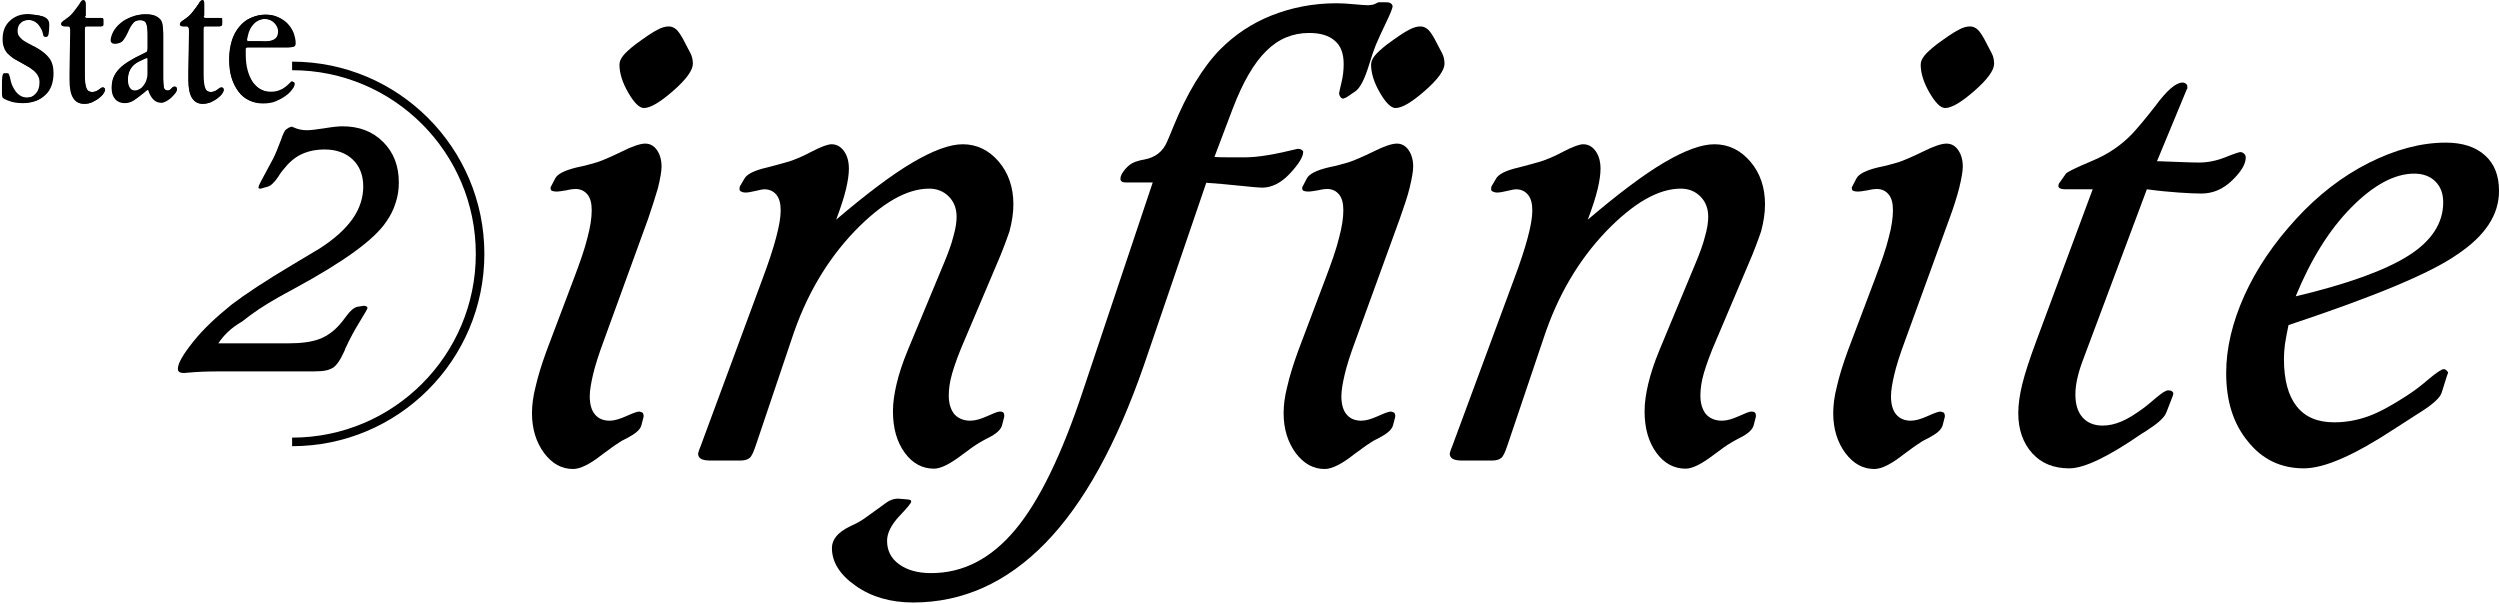 <svg width="766" height="185" viewBox="0 0 766 185" fill="none" xmlns="http://www.w3.org/2000/svg">
<path d="M198.6 67L185 104.4C183.4 108.7 182.3 112.2 181.7 114.8C181.1 117.4 180.7 119.6 180.7 121.4C180.7 123.8 181.2 125.7 182.3 127C183.4 128.3 184.9 128.9 186.8 128.9C188.2 128.9 189.9 128.4 191.9 127.5C193.9 126.6 195.2 126.1 195.9 126.1C196.3 126.2 196.6 126.3 196.8 126.4C197 126.5 197.1 126.8 197.2 127.2V127.7L196.5 130.4C196.1 131.7 194.7 132.9 192.2 134.2C191 134.8 190 135.3 189.4 135.8C188.2 136.5 186.7 137.7 184.6 139.2C180.8 142.2 177.8 143.7 175.6 143.7C172.1 143.7 169.2 142.1 166.7 138.8C164.3 135.5 163 131.5 163 126.6C163 124.3 163.3 121.6 164.1 118.5C164.8 115.4 165.9 111.8 167.5 107.4L175.7 85.7C177.7 80.4 179.2 76.2 180 72.8C180.9 69.5 181.3 66.7 181.3 64.4C181.3 62.3 180.9 60.7 180 59.6C179.1 58.5 177.9 57.9 176.3 57.9C175.8 57.9 174.8 58 173.6 58.3C172.3 58.5 171.3 58.7 170.5 58.7C170 58.7 169.5 58.6 169.2 58.5C168.9 58.4 168.7 58.1 168.7 57.8C168.7 57.6 168.7 57.5 168.7 57.4C168.7 57.3 168.8 57.3 168.8 57.2L170.1 54.7C170.8 53.3 173 52.2 176.7 51.3C179.2 50.8 181.3 50.2 183 49.7C184.8 49.1 187.3 48 190.6 46.4C193.8 44.8 196.2 44 197.7 44C199.2 44 200.4 44.7 201.3 46C202.2 47.3 202.7 49 202.7 51C202.7 52.5 202.3 54.7 201.6 57.6C200.8 60.3 199.8 63.5 198.6 67ZM209.3 12L211.6 16.4C211.8 16.8 212 17.3 212.1 17.8C212.2 18.3 212.3 18.9 212.3 19.5C212.3 21.5 210.3 24.3 206.3 27.8C202.3 31.3 199.3 33.1 197.3 33.1C195.9 33.1 194.3 31.5 192.5 28.4C190.7 25.3 189.8 22.4 189.8 19.8C189.8 18.9 190.2 18 190.9 17.1C191.6 16.2 192.9 15 194.7 13.6C197.7 11.4 199.9 9.9 201.3 9.2C202.7 8.4 203.9 8.1 204.9 8.1C205.8 8.1 206.5 8.4 207.3 9.1C207.9 9.7 208.6 10.7 209.3 12Z" fill="black"/>
<path d="M305.3 81.2L295.5 104.3C293.8 108.2 292.6 111.5 291.8 114.2C291 116.9 290.7 119.2 290.7 121.2C290.7 123.6 291.3 125.5 292.4 126.9C293.6 128.2 295.2 128.9 297.3 128.9C298.8 128.9 300.5 128.4 302.5 127.5C304.5 126.6 305.7 126.1 306.3 126.1C306.9 126.1 307.2 126.2 307.4 126.4C307.6 126.6 307.7 126.9 307.7 127.2V127.7L307 130.4C306.6 131.7 305.2 133 302.7 134.2C301.5 134.8 300.7 135.3 300 135.7C298.8 136.4 297.1 137.6 295 139.2C291.2 142.1 288.3 143.6 286.2 143.6C282.6 143.6 279.6 142 277.2 138.7C274.8 135.4 273.6 131.2 273.6 126C273.6 123.4 274 120.7 274.7 117.7C275.4 114.7 276.5 111.3 278.1 107.4L289.2 80.7C290.5 77.6 291.5 74.9 292.1 72.5C292.8 70.1 293.1 68.1 293.1 66.4C293.1 63.9 292.3 61.8 290.7 60.2C289.1 58.6 287.1 57.8 284.7 57.8C277.8 57.8 270.2 62.2 261.8 70.9C253.4 79.7 247 90.5 242.7 103.5L231.6 136.4C230.9 138.5 230.3 139.8 229.7 140.3C229.1 140.8 228.2 141.1 227.1 141.1H221.2H217.3C216.3 141.1 215.4 140.9 214.8 140.6C214.2 140.2 213.9 139.7 213.9 139C213.9 138.9 214 138.6 214.1 138.2C214.2 137.8 214.4 137.4 214.6 136.9L233.5 85.8C235.5 80.5 236.9 76.2 237.8 72.8C238.7 69.4 239.2 66.7 239.2 64.5C239.2 62.4 238.8 60.8 237.9 59.7C237 58.6 235.8 58 234.2 58C233.7 58 232.7 58.2 231.5 58.5C230.2 58.8 229.2 59 228.4 59C227.9 59 227.5 58.9 227.1 58.7C226.7 58.5 226.6 58.3 226.6 58.1C226.6 57.9 226.6 57.7 226.6 57.5C226.6 57.4 226.7 57.2 226.7 57.1L228 54.9C228.7 53.4 231.1 52.2 235.1 51.3C237.8 50.6 240 50 241.7 49.5C243.6 48.9 246 47.9 248.8 46.4C251.7 44.9 253.7 44.2 254.8 44.2C256.3 44.2 257.6 44.9 258.6 46.3C259.6 47.7 260.1 49.5 260.1 51.7C260.1 53.4 259.8 55.5 259.2 58C258.6 60.5 257.6 63.6 256.2 67.3C265.5 59.4 273.3 53.5 279.6 49.8C285.9 46.1 291 44.2 295 44.2C299.3 44.2 303 46 306 49.5C309 53 310.5 57.4 310.5 62.6C310.5 65.2 310.1 67.9 309.3 70.9C308.4 73.5 307.1 77.1 305.3 81.2Z" fill="black"/>
<path d="M425 0.7C425.4 0.7 425.8 0.8 426.1 1C426.4 1.2 426.6 1.5 426.7 1.8C426.7 2.5 426 4.2 424.7 6.9C423.4 9.6 422.3 12 421.5 13.9C420.9 15.4 420.2 17.5 419.4 20.1C418.1 24.3 416.8 26.8 415.4 27.9L412.6 29.8C412.3 29.9 412.1 30 411.9 30.1C411.7 30.2 411.6 30.2 411.5 30.2C411.2 30.2 410.9 30 410.7 29.7C410.5 29.4 410.3 29 410.3 28.6C410.3 28.5 410.5 27.4 411 25.4C411.5 23.4 411.7 21.5 411.7 19.6C411.7 16.4 410.8 14 409 12.5C407.2 10.9 404.6 10.1 401.1 10.1C396.1 10.1 391.7 11.9 388 15.6C384.2 19.3 380.8 25.2 377.7 33.3L372.1 48.1C373.4 48.2 374.8 48.2 376.3 48.2C377.7 48.2 379.5 48.2 381.7 48.2C385.4 48.2 390.7 47.3 397.6 45.6C398.1 45.6 398.5 45.7 398.8 45.9C399.1 46.1 399.3 46.3 399.3 46.5C399.3 48.1 397.9 50.3 395.2 53.2C392.5 56.1 389.6 57.5 386.7 57.5C385.9 57.5 383.6 57.3 379.8 56.9C376 56.5 372.6 56.2 369.6 56L350.5 111.9C342.1 136.1 332.1 154.3 320.3 166.4C308.5 178.5 295 184.6 279.8 184.6C272.9 184.6 267 182.9 262.2 179.5C257.3 176.1 254.9 172.2 254.9 167.9C254.9 165.3 256.7 163.1 260.4 161.3C262.4 160.4 263.8 159.6 264.8 158.9L269.8 155.3C271.1 154.3 272.1 153.6 272.8 153.3C273.5 153 274.2 152.8 275 152.8H275.4L277.8 153C278.3 153 278.6 153.1 278.9 153.2C279.1 153.3 279.2 153.5 279.2 153.7C279.2 154.1 278 155.6 275.5 158.2C273.1 160.8 271.8 163.3 271.8 165.7C271.8 168.7 273 171.1 275.5 172.9C278 174.7 281.2 175.6 285.3 175.6C295.1 175.6 303.6 171.2 311 162.4C318.4 153.6 325.4 139.2 332 119.2L353.2 55.9H344.8C344.3 55.9 343.9 55.8 343.7 55.6C343.4 55.4 343.3 55.1 343.3 54.8C343.3 53.9 343.8 53 344.7 51.9C345.6 50.8 346.7 50 347.8 49.6C348.4 49.4 349.3 49.1 350.5 48.9C353.9 48.3 356.3 46.5 357.6 43.4C358 42.5 358.6 41.1 359.4 39.1C363.7 28.5 368.6 20.5 373.9 15.1C378.4 10.6 383.6 7.1 389.7 4.7C395.8 2.3 402.4 1 409.5 1C411 1 412.8 1.1 414.9 1.3C417 1.5 418.4 1.6 419.2 1.6C419.7 1.6 420.3 1.5 420.8 1.4C421.3 1.2 421.8 1 422.3 0.7H425Z" fill="black"/>
<path d="M428.9 67L415.3 104.4C413.7 108.7 412.6 112.2 412 114.8C411.4 117.4 411 119.6 411 121.4C411 123.8 411.5 125.7 412.6 127C413.7 128.3 415.2 128.9 417.1 128.9C418.5 128.9 420.2 128.4 422.2 127.5C424.2 126.6 425.5 126.1 426.2 126.1C426.6 126.2 426.9 126.3 427.1 126.4C427.3 126.5 427.4 126.8 427.5 127.2V127.7L426.8 130.4C426.4 131.7 425 132.9 422.5 134.2C421.3 134.8 420.3 135.3 419.7 135.8C418.5 136.5 417 137.7 414.9 139.2C411.1 142.2 408.1 143.7 405.9 143.7C402.4 143.7 399.5 142.1 397 138.8C394.6 135.5 393.3 131.5 393.3 126.6C393.3 124.3 393.6 121.6 394.4 118.5C395.1 115.4 396.2 111.8 397.8 107.4L406 85.7C408 80.4 409.5 76.2 410.3 72.8C411.2 69.5 411.6 66.7 411.6 64.4C411.6 62.3 411.2 60.7 410.3 59.6C409.4 58.5 408.2 57.9 406.6 57.9C406.1 57.9 405.1 58 403.9 58.3C402.6 58.5 401.6 58.7 400.8 58.7C400.3 58.7 399.8 58.6 399.5 58.5C399.2 58.4 399 58.1 399 57.8C399 57.6 399 57.5 399 57.4C399 57.3 399.1 57.3 399.1 57.2L400.4 54.7C401.1 53.3 403.3 52.2 407 51.3C409.5 50.8 411.6 50.2 413.3 49.7C415.1 49.1 417.6 48 420.9 46.4C424.1 44.8 426.5 44 428 44C429.5 44 430.7 44.7 431.6 46C432.5 47.3 433 49 433 51C433 52.5 432.6 54.7 431.9 57.6C431.2 60.5 430.1 63.5 428.9 67ZM439.6 12L441.9 16.4C442.1 16.8 442.3 17.3 442.4 17.8C442.5 18.3 442.6 18.9 442.6 19.5C442.6 21.5 440.6 24.3 436.6 27.8C432.6 31.3 429.6 33.1 427.6 33.1C426.2 33.1 424.6 31.5 422.8 28.4C421 25.3 420.1 22.4 420.1 19.8C420.1 18.9 420.5 18 421.2 17.1C421.9 16.2 423.2 15 425 13.6C428 11.4 430.2 9.9 431.6 9.2C433 8.4 434.2 8.1 435.2 8.1C436.1 8.1 436.8 8.4 437.6 9.1C438.2 9.7 438.9 10.7 439.6 12Z" fill="black"/>
<path d="M535.6 81.2L525.8 104.3C524.1 108.2 522.9 111.5 522.1 114.2C521.3 116.9 521 119.2 521 121.2C521 123.6 521.6 125.5 522.7 126.9C523.9 128.2 525.5 128.9 527.6 128.9C529.1 128.9 530.8 128.4 532.8 127.5C534.8 126.6 536 126.1 536.6 126.1C537.1 126.1 537.5 126.2 537.7 126.4C537.9 126.6 538 126.9 538 127.2V127.7L537.3 130.4C536.9 131.7 535.5 133 533 134.2C531.8 134.8 531 135.3 530.3 135.7C529.1 136.4 527.4 137.6 525.3 139.2C521.5 142.1 518.6 143.6 516.5 143.6C512.9 143.6 509.9 142 507.5 138.7C505.1 135.4 503.9 131.2 503.9 126C503.9 123.4 504.3 120.7 505 117.7C505.7 114.7 506.8 111.3 508.4 107.4L519.5 80.7C520.8 77.6 521.8 74.9 522.4 72.5C523.1 70.1 523.4 68.1 523.4 66.4C523.4 63.9 522.6 61.8 521 60.2C519.4 58.6 517.4 57.8 515 57.8C508.1 57.8 500.5 62.2 492.1 70.9C483.7 79.7 477.3 90.5 473 103.5L461.9 136.4C461.2 138.5 460.6 139.8 460 140.3C459.4 140.8 458.5 141.1 457.4 141.1H451.5H447.6C446.6 141.1 445.7 140.9 445.1 140.6C444.5 140.2 444.2 139.7 444.2 139C444.2 138.9 444.3 138.6 444.4 138.2C444.5 137.8 444.7 137.4 444.9 136.9L463.8 85.8C465.8 80.5 467.2 76.2 468.1 72.8C469 69.4 469.5 66.7 469.5 64.5C469.5 62.4 469.1 60.8 468.2 59.7C467.3 58.6 466.1 58 464.5 58C464 58 463 58.2 461.8 58.5C460.5 58.8 459.5 59 458.7 59C458.2 59 457.8 58.9 457.4 58.7C457 58.5 456.9 58.3 456.9 58.1C456.9 57.9 456.9 57.7 456.9 57.5C456.9 57.4 457 57.2 457 57.1L458.3 54.9C459 53.4 461.4 52.2 465.4 51.3C468.1 50.6 470.3 50 472 49.5C473.9 48.9 476.3 47.9 479.1 46.4C482 44.9 484 44.2 485.1 44.2C486.6 44.2 487.9 44.9 488.9 46.3C489.9 47.7 490.4 49.5 490.4 51.7C490.4 53.4 490.1 55.5 489.5 58C488.9 60.5 487.9 63.6 486.5 67.3C495.8 59.4 503.6 53.5 509.9 49.8C516.2 46.1 521.3 44.2 525.3 44.2C529.6 44.2 533.3 46 536.3 49.5C539.3 53 540.8 57.4 540.8 62.6C540.8 65.2 540.4 67.9 539.6 70.9C538.7 73.5 537.4 77.1 535.6 81.2Z" fill="black"/>
<path d="M597.3 67L583.7 104.4C582.1 108.7 581 112.2 580.4 114.8C579.8 117.4 579.4 119.6 579.4 121.4C579.4 123.8 579.9 125.7 581 127C582.1 128.3 583.6 128.9 585.5 128.9C586.9 128.9 588.6 128.4 590.6 127.5C592.6 126.6 593.9 126.1 594.6 126.1C595 126.2 595.3 126.3 595.5 126.4C595.7 126.5 595.8 126.8 595.9 127.2V127.7L595.2 130.4C594.8 131.7 593.4 132.9 590.9 134.2C589.7 134.8 588.7 135.3 588.1 135.8C586.9 136.5 585.4 137.7 583.3 139.2C579.5 142.2 576.5 143.7 574.3 143.7C570.8 143.7 567.9 142.1 565.4 138.8C563 135.5 561.7 131.5 561.7 126.6C561.7 124.3 562 121.6 562.8 118.5C563.5 115.4 564.6 111.8 566.2 107.4L574.4 85.7C576.4 80.4 577.9 76.2 578.7 72.8C579.6 69.5 580 66.7 580 64.4C580 62.3 579.6 60.7 578.7 59.6C577.8 58.5 576.6 57.9 575 57.9C574.5 57.9 573.5 58 572.3 58.3C571 58.5 570 58.7 569.2 58.7C568.7 58.7 568.2 58.6 567.9 58.5C567.6 58.4 567.4 58.1 567.4 57.8C567.4 57.6 567.4 57.5 567.4 57.4C567.4 57.3 567.5 57.3 567.5 57.2L568.8 54.7C569.5 53.3 571.7 52.2 575.4 51.3C577.9 50.8 580 50.2 581.7 49.7C583.5 49.1 586 48 589.3 46.4C592.5 44.8 594.9 44 596.4 44C597.9 44 599.1 44.7 600 46C600.9 47.3 601.4 49 601.4 51C601.4 52.5 601 54.7 600.3 57.6C599.6 60.3 598.6 63.5 597.3 67ZM608 12L610.3 16.4C610.5 16.8 610.7 17.3 610.8 17.8C610.9 18.3 611 18.9 611 19.5C611 21.5 609 24.3 605 27.8C601 31.3 598 33.1 596 33.1C594.6 33.1 593 31.5 591.2 28.4C589.4 25.3 588.5 22.4 588.5 19.8C588.5 18.9 588.9 18 589.6 17.1C590.3 16.2 591.6 15 593.4 13.6C596.4 11.4 598.6 9.9 600 9.2C601.4 8.4 602.6 8.1 603.6 8.1C604.5 8.1 605.2 8.4 606 9.1C606.6 9.7 607.3 10.7 608 12Z" fill="black"/>
<path d="M670.1 27.2L660.9 49.4H661.4C667 49.6 671.1 49.8 673.8 49.8C676.4 49.8 679 49.3 681.8 48.2C684.5 47.1 686.1 46.6 686.4 46.6C686.9 46.6 687.3 46.8 687.6 47.1C687.9 47.4 688.1 47.8 688.1 48.2C688.1 50.3 686.7 52.6 683.9 55.3C681.1 58 678 59.3 674.5 59.3C672.8 59.3 670.5 59.2 667.6 59C664.7 58.8 661.5 58.5 657.8 58L638.3 110.1C637.5 112.2 636.9 114.1 636.5 115.9C636.1 117.7 635.9 119.3 635.9 120.8C635.9 123.9 636.6 126.2 638.1 127.9C639.5 129.5 641.6 130.4 644.2 130.4C646.1 130.4 648 130 650.1 129.1C652.2 128.2 654.4 126.8 657.1 124.8C658 124.1 659.2 123.1 660.6 121.9C662.4 120.4 663.6 119.6 664.3 119.6C664.8 119.6 665.3 119.7 665.5 119.9C665.8 120.1 665.9 120.4 665.9 120.7C665.8 121.1 665.7 121.3 665.7 121.4L663.8 126.3C663.3 127.7 661.6 129.4 658.8 131.2C658.2 131.6 657.8 131.9 657.5 132.1L656.2 132.9C645.9 140 638.6 143.5 634 143.5C629.3 143.5 625.5 142 622.7 138.9C619.9 135.8 618.4 131.7 618.4 126.6C618.4 124 618.8 121.1 619.6 117.8C620.4 114.5 621.9 109.9 624.1 104L641.2 58H632.8C632.1 58 631.6 57.9 631.2 57.7C630.8 57.5 630.7 57.3 630.7 57.1C630.7 56.8 630.7 56.6 630.8 56.4C630.9 56.2 630.9 56.1 631.1 55.9L633 53.2C633.4 52.7 636 51.4 641 49.3C645.9 47.3 650.1 44.4 653.5 40.8C655.3 38.8 657.6 36.1 660.3 32.6C663.9 27.7 666.7 25.3 668.7 25.3C669.1 25.3 669.5 25.4 669.8 25.7C670.1 25.9 670.2 26.2 670.2 26.5V26.9V27.2H670.1Z" fill="black"/>
<path d="M701.2 99.6C700.7 101.8 700.4 103.8 700.1 105.5C699.9 107.2 699.8 108.7 699.8 109.9C699.8 116.4 701.1 121.2 703.7 124.5C706.3 127.8 710.1 129.4 715.2 129.4C718.7 129.4 722.1 128.8 725.5 127.6C728.9 126.4 732.9 124.2 737.5 121.2C739.5 119.9 741.7 118.3 744.1 116.2C746.5 114.2 748.1 113.1 748.8 113.1C749 113.1 749.3 113.2 749.6 113.5C749.9 113.8 750.1 114 750.1 114.2C750 114.4 749.9 114.8 749.7 115.3L748.1 120.4C747.6 121.9 745.4 123.9 741.6 126.3C740.6 126.9 739.9 127.4 739.4 127.7C738 128.6 736 129.9 733.5 131.5C721.3 139.5 712.2 143.5 705.9 143.5C698.9 143.5 693.2 140.8 688.8 135.3C684.3 129.9 682.1 122.9 682.1 114.3C682.1 106.7 684 98.7 687.7 90.5C691.4 82.3 696.7 74.5 703.6 67C710.3 59.7 717.7 54 725.8 49.9C734 45.8 741.8 43.7 749.4 43.7C754.5 43.7 758.5 45 761.4 47.6C764.3 50.2 765.7 53.8 765.7 58.5C765.7 65.8 761.5 72.2 753 77.9C744.8 83.7 727.4 90.9 701.2 99.6ZM703.4 90.8C719.4 87 730.9 82.8 738 78.3C745.1 73.8 748.6 68.3 748.6 62C748.6 59.3 747.8 57.2 746.2 55.6C744.6 54 742.4 53.2 739.7 53.2C733.7 53.2 727.2 56.7 720.4 63.6C713.6 70.5 708 79.6 703.4 90.8Z" fill="black"/>
<path d="M13.5 5.3C14.4 5.8 14.8 6.5 14.8 7.5C14.8 8.8 14.7 9.8 14.6 10.4C14.5 11 14.2 11.3 13.9 11.3C13.5 11.3 13.2 11 13.2 10.5C13.1 10 12.9 9.3 12.4 8.5C11.5 6.9 10.2 6.1 8.6 6.1C7.5 6.1 6.6 6.4 6 7C5.3 7.6 5 8.4 5 9.4C5 10 5.1 10.6 5.4 11C5.7 11.4 6 11.8 6.5 12.2C7 12.6 7.6 12.9 8.3 13.3C9 13.7 9.8 14.1 10.7 14.5C12.6 15.5 13.9 16.6 14.8 17.8C15.7 19 16.1 20.6 16.1 22.4C16.1 23.8 15.9 25.1 15.4 26.3C15 27.4 14.3 28.4 13.5 29.2C12.7 30 11.8 30.6 10.7 31C9.6 31.4 8.4 31.6 7.1 31.6C5.8 31.6 4.7 31.5 3.6 31.2C2.6 30.9 1.8 30.6 1.3 30.3C1 30.1 0.7 29.9 0.7 29.6C0.6 29.3 0.6 28.9 0.6 28.3V26.9C0.6 25.3 0.6 24.2 0.7 23.5C0.8 22.8 1 22.4 1.4 22.4C1.7 22.4 1.9 22.5 2 22.7C2.1 22.9 2.2 23.2 2.3 23.5C2.4 23.9 2.5 24.3 2.6 24.8C2.7 25.3 2.9 25.9 3.3 26.5C4.4 28.8 5.9 30 7.9 30C9.1 30 10.1 29.6 10.9 28.7C11.7 27.9 12.1 26.7 12.1 25.3C12.1 24.6 12 23.9 11.7 23.4C11.5 22.9 11.1 22.4 10.6 21.9C10.1 21.5 9.5 21 8.9 20.6C8.2 20.2 7.5 19.8 6.6 19.3C5.7 18.8 4.8 18.3 4.1 17.9C3.4 17.4 2.8 16.9 2.3 16.4C1.8 15.8 1.4 15.2 1.2 14.5C0.9 13.8 0.8 13 0.8 12C0.8 9.6 1.5 7.8 3 6.4C4.5 5 6.3 4.3 8.6 4.3C11 4.5 12.6 4.8 13.5 5.3Z" fill="black"/>
<path d="M25.9 4.8C25.9 5.3 26.1 5.5 26.6 5.5H30.9C31.2 5.5 31.5 5.5 31.5 5.6C31.6 5.7 31.6 5.8 31.6 6.1V7.2C31.6 7.5 31.6 7.7 31.5 7.8C31.4 7.9 31.2 8 30.9 8H26.6C26.1 8 25.9 8.2 25.9 8.7V23.1C25.9 24.9 26.1 26.2 26.4 27C26.7 27.8 27.3 28.2 28.2 28.2C28.6 28.2 29 28.1 29.3 28C29.6 27.9 29.9 27.7 30.2 27.5C30.5 27.3 30.7 27.1 30.9 27C31.1 26.8 31.3 26.8 31.5 26.8C31.9 26.8 32.1 27.1 32.1 27.6C32.1 27.9 31.9 28.2 31.6 28.7C31.3 29.2 30.8 29.6 30.2 30.1C29.6 30.6 28.9 30.9 28.2 31.3C27.5 31.7 26.6 31.8 25.7 31.8C22.7 31.8 21.3 29.4 21.3 24.6V22L21.5 9.8C21.5 9.3 21.5 8.8 21.4 8.5C21.3 8.2 21.1 8 20.7 8H19.7C19 8 18.7 7.8 18.7 7.3C18.7 7.1 18.8 6.9 19 6.7C19.2 6.5 19.5 6.3 19.8 6.1C20.1 5.9 20.5 5.6 21 5.2C21.4 4.9 21.9 4.4 22.4 3.8C23.3 2.7 23.9 1.8 24.4 1.1C24.8 0.3 25.2 0 25.5 0C25.8 0 25.9 0.1 26 0.4C26.1 0.6 26.1 1 26.1 1.4V4.8H25.9Z" fill="black"/>
<path d="M50 24.2C50 25.4 50.1 26.3 50.2 26.9C50.4 27.5 50.8 27.8 51.4 27.8C51.8 27.8 52.2 27.6 52.5 27.2C52.8 26.8 53.2 26.6 53.5 26.6C54 26.6 54.2 26.9 54.2 27.5C54.2 27.8 54 28.2 53.7 28.6C53.4 29 52.9 29.5 52.5 29.9C52.1 30.3 51.5 30.7 51 31C50.4 31.3 49.9 31.5 49.5 31.5C48.5 31.5 47.7 31.2 47 30.5C46.4 29.9 45.8 28.9 45.4 27.6H45.1L43.9 28.6C42.9 29.4 42 30.1 41.1 30.7C40.2 31.3 39.3 31.6 38.2 31.6C37 31.6 36 31.2 35.3 30.4C34.6 29.6 34.2 28.5 34.2 27C34.2 25.7 34.4 24.6 34.8 23.7C35.2 22.8 35.8 21.9 36.6 21.1C37.4 20.3 38.4 19.6 39.5 18.9C40.6 18.2 41.9 17.5 43.2 16.9L44.6 16.2C44.9 16 45.1 15.9 45.1 15.7C45.1 15.5 45.2 15.2 45.2 14.8V10.8C45.2 9.2 45.1 8 44.8 7.3C44.6 6.6 43.9 6.2 42.9 6.2C41.9 6.2 41.1 6.5 40.6 7.2C40 7.9 39.5 8.8 38.9 10C38.5 10.9 38 11.8 37.5 12.4C37 13.1 36.2 13.4 35 13.4C34.7 13.4 34.4 13.3 34.2 13.1C34 12.9 33.9 12.7 33.9 12.4C33.9 11.6 34.2 10.7 34.7 9.7C35.2 8.8 35.9 7.9 36.9 7.1C37.8 6.3 38.9 5.7 40.2 5.2C41.5 4.7 42.9 4.4 44.3 4.4C45.5 4.4 46.5 4.5 47.2 4.8C47.9 5.1 48.5 5.5 48.9 6.1C49.3 6.7 49.5 7.3 49.6 8.2C50 9 50 9.9 50 11V24.2ZM45 17.8C44.9 17.8 44.7 17.9 44.4 18L42.5 18.9C40.3 20 39.1 21.9 39.1 24.6C39.1 25.7 39.3 26.5 39.7 27.1C40.1 27.7 40.6 28 41.3 28C41.8 28 42.2 27.9 42.7 27.6C43.2 27.4 43.6 27 44 26.6C44.4 26.2 44.7 25.6 44.9 25C45.2 24.4 45.3 23.7 45.3 22.9V18.4C45.3 18 45.2 17.8 45 17.8Z" fill="black"/>
<path d="M62.4 4.8C62.4 5.3 62.6 5.5 63.1 5.5H67.4C67.7 5.5 68 5.5 68 5.6C68.1 5.7 68.1 5.8 68.1 6.1V7.2C68.1 7.5 68.1 7.7 68 7.8C67.9 7.9 67.7 8 67.4 8H63.1C62.6 8 62.4 8.2 62.4 8.7V23.1C62.4 24.9 62.6 26.2 62.9 27C63.2 27.8 63.8 28.2 64.7 28.2C65.1 28.2 65.5 28.1 65.8 28C66.1 27.9 66.4 27.7 66.7 27.5C67 27.3 67.2 27.1 67.4 27C67.6 26.8 67.8 26.8 68 26.8C68.4 26.8 68.6 27.1 68.6 27.6C68.6 27.9 68.4 28.2 68.1 28.7C67.8 29.2 67.3 29.6 66.7 30.1C66.1 30.6 65.4 30.9 64.7 31.3C63.9 31.6 63.1 31.8 62.2 31.8C59.2 31.8 57.8 29.4 57.8 24.6V22L58 9.8C58 9.3 58 8.8 57.9 8.5C57.8 8.2 57.6 8 57.2 8H56.2C55.5 8 55.2 7.8 55.2 7.3C55.2 7.1 55.3 6.9 55.5 6.7C55.7 6.5 56 6.3 56.3 6.1C56.6 5.9 57 5.6 57.5 5.2C57.9 4.9 58.4 4.4 58.9 3.8C59.8 2.7 60.4 1.8 60.9 1.1C61.3 0.3 61.7 0 62 0C62.3 0 62.4 0.1 62.5 0.4C62.6 0.6 62.6 1 62.6 1.4V4.8H62.4Z" fill="black"/>
<path d="M76 14.5C75.7 14.5 75.5 14.6 75.4 14.7C75.3 14.8 75.3 15.1 75.3 15.4V16.8C75.3 20.3 76.1 23.1 77.5 25.2C79 27.2 80.9 28.3 83.3 28.3C84.4 28.3 85.3 28.1 86.1 27.8C86.9 27.5 87.5 27.1 88 26.7C88.5 26.3 88.9 25.9 89.2 25.6C89.5 25.3 89.7 25.1 89.8 25.1C90.1 25.1 90.3 25.3 90.3 25.7C90.3 26.1 90.1 26.7 89.6 27.3C89.1 28 88.5 28.7 87.6 29.3C86.7 30 85.7 30.5 84.6 31C83.4 31.5 82.1 31.7 80.6 31.7C79 31.7 77.6 31.4 76.4 30.8C75.1 30.2 74 29.3 73.1 28.1C72.2 26.9 71.5 25.5 71 23.8C70.5 22.1 70.3 20.3 70.3 18.2C70.3 16.1 70.6 14.2 71.1 12.5C71.6 10.8 72.4 9.4 73.4 8.2C74.4 7 75.5 6.1 76.9 5.5C78.2 4.9 79.7 4.5 81.3 4.5C82.7 4.5 83.9 4.7 85.1 5.2C86.2 5.7 87.2 6.3 88 7.1C88.8 7.9 89.4 8.8 89.9 9.9C90.3 11 90.6 12.1 90.6 13.3C90.6 13.8 90.4 14.1 90.1 14.3C89.8 14.4 89.3 14.5 88.6 14.5H76V14.5ZM84.2 12.1C85.1 11.7 85.5 10.8 85.5 9.6C85.5 8.7 85.1 7.8 84.3 7C83.5 6.2 82.5 5.8 81.3 5.8C80 5.8 78.8 6.3 77.8 7.3C76.8 8.3 76.2 9.6 75.9 11.2L75.7 12.1V12.2C75.7 12.5 75.9 12.7 76.4 12.7H80.1C82 12.8 83.4 12.6 84.2 12.1Z" fill="black"/>
<path d="M89.5 20.2C121.3 20.2 147.1 46 147.1 77.8C147.1 109.6 121.3 135.4 89.5 135.4" stroke="black" stroke-width="2.625"/>
<path d="M66.9 105.2H88.2C92.2 105.2 95.4 104.8 97.8 103.9C100.2 103 102.3 101.5 104.2 99.3C104.7 98.7 105.3 98 106 97C107.3 95.2 108.5 94.2 109.5 94L111.4 93.7H111.6C111.9 93.7 112.1 93.8 112.3 93.9C112.5 94 112.6 94.2 112.6 94.4C112.6 94.6 111.8 96 110.2 98.6C108.6 101.2 107.2 103.8 106 106.4C105.9 106.6 105.7 107 105.6 107.4C104.3 110.3 103.1 112 102 112.7C101.5 113 100.8 113.3 99.9 113.5C99 113.7 97.7 113.8 95.9 113.8H92.7H67.2C63.8 113.8 60.5 113.9 57.4 114.2C56.9 114.2 56.6 114.3 56.5 114.3C55.8 114.3 55.3 114.2 55 114C54.6 113.8 54.5 113.4 54.5 113C54.5 111.3 56.1 108.6 59.2 104.7C62.3 100.8 66.3 97.1 71 93.3C75.2 90.1 81.4 86 89.8 81C93.5 78.8 96.2 77.2 98 76.1C102.5 73.2 105.8 70.2 108 67.1C110.2 64 111.3 60.6 111.3 57.1C111.3 53.7 110.2 50.9 108.1 48.9C106 46.9 103.1 45.8 99.5 45.8C96.8 45.8 94.4 46.3 92.3 47.3C90.2 48.3 88.4 49.9 86.7 52.1C86.3 52.6 85.8 53.2 85.3 54.1C84 56 82.9 57 82 57.2L79.9 57.8H79.7C79.5 57.8 79.4 57.8 79.3 57.7C79.2 57.6 79.2 57.5 79.2 57.4C79.2 57 79.8 55.8 80.9 53.8C82 51.8 82.9 50.1 83.7 48.6C84.5 47 85.2 45.2 86 43.1C86.7 41 87.3 39.9 87.6 39.7L88.5 39.1C88.7 39 88.9 39 89.1 38.9C89.3 38.8 89.4 38.8 89.4 38.8C89.4 38.8 89.6 38.9 89.9 39C91.2 39.6 92.5 39.9 94 39.9C95.1 39.9 96.9 39.7 99.4 39.3C101.8 38.9 103.7 38.7 104.9 38.7C110.1 38.7 114.2 40.3 117.4 43.5C120.6 46.7 122.2 50.8 122.2 55.9C122.2 58.1 121.9 60.2 121.2 62.2C120.6 64.2 119.6 66.2 118.3 68C114.6 73.5 105.3 80.2 90.4 88.3C88.2 89.5 86.5 90.4 85.3 91.1C81 93.5 77.3 96 74.2 98.5C70.7 100.5 68.4 102.9 66.9 105.2Z" fill="black"/>
<path d="M13.8 5.3C14.7 5.8 15.1 6.5 15.1 7.5C15.1 8.8 15 9.8 14.9 10.4C14.8 11 14.5 11.3 14.2 11.3C13.8 11.3 13.5 11 13.5 10.5C13.4 10 13.2 9.3 12.7 8.5C11.8 6.9 10.5 6.1 9 6.1C7.9 6.1 7 6.4 6.4 7C5.7 7.6 5.4 8.4 5.4 9.4C5.4 10 5.5 10.6 5.8 11C6.1 11.4 6.4 11.8 6.9 12.2C7.4 12.6 8 12.9 8.7 13.3C9.4 13.7 10.2 14.1 11 14.5C12.8 15.5 14.2 16.6 15.1 17.8C16 19 16.4 20.5 16.4 22.4C16.4 23.8 16.2 25.1 15.8 26.2C15.4 27.3 14.8 28.3 14 29C13.2 29.8 12.3 30.4 11.2 30.8C10.1 31.2 9 31.4 7.7 31.4C6.4 31.4 5.3 31.3 4.3 31C3.3 30.7 2.5 30.4 2 30.1C1.7 29.9 1.5 29.7 1.4 29.4C1.3 29.1 1.3 28.7 1.3 28.2V26.8C1.3 25.3 1.3 24.1 1.4 23.4C1.5 22.7 1.7 22.4 2.1 22.4C2.4 22.4 2.6 22.5 2.7 22.7C2.8 22.9 2.9 23.2 3 23.5C3.1 23.9 3.2 24.3 3.3 24.8C3.4 25.3 3.6 25.9 3.9 26.5C5 28.8 6.5 29.9 8.4 29.9C9.6 29.9 10.6 29.5 11.4 28.7C12.2 27.9 12.6 26.8 12.6 25.4C12.6 24.7 12.5 24.1 12.2 23.5C12 23 11.6 22.5 11.1 22C10.6 21.6 10.1 21.2 9.4 20.8C8.7 20.4 8 20 7.1 19.5C6.2 19 5.3 18.5 4.6 18.1C3.9 17.6 3.3 17.1 2.8 16.6C2.3 16.1 1.9 15.4 1.7 14.7C1.5 14 1.3 13.2 1.3 12.2C1.3 9.9 2 8 3.5 6.6C5 5.2 6.8 4.5 9.1 4.5C11.3 4.6 12.9 4.8 13.8 5.3Z" fill="black"/>
<path d="M26.1 4.9C26.1 5.4 26.3 5.6 26.8 5.6H31C31.3 5.6 31.5 5.6 31.6 5.7C31.7 5.8 31.7 5.9 31.7 6.2V7.3C31.7 7.6 31.7 7.8 31.6 7.9C31.5 8 31.3 8.1 31 8.1H26.7C26.2 8.1 26 8.3 26 8.8V23.1C26 24.9 26.2 26.2 26.5 27C26.8 27.8 27.4 28.2 28.3 28.2C28.7 28.2 29.1 28.1 29.4 28C29.7 27.9 30 27.7 30.3 27.5C30.6 27.3 30.8 27.1 31 27C31.2 26.8 31.4 26.8 31.6 26.8C32 26.8 32.2 27.1 32.2 27.6C32.2 27.9 32 28.2 31.7 28.7C31.4 29.2 30.9 29.6 30.3 30.1C29.7 30.6 29 30.9 28.3 31.3C27.5 31.6 26.7 31.8 25.9 31.8C23 31.8 21.5 29.4 21.5 24.6V22L21.7 9.9C21.7 9.4 21.7 8.9 21.6 8.6C21.5 8.3 21.3 8.1 20.9 8.1H19.9C19.2 8.1 18.9 7.9 18.9 7.4C18.9 7.2 19 7 19.2 6.8C19.4 6.6 19.7 6.4 20 6.2C20.3 6 20.7 5.7 21.2 5.4C21.6 5.1 22.1 4.6 22.6 4C23.5 2.9 24.1 2 24.6 1.3C25 0.5 25.4 0.2 25.7 0.2C26 0.2 26.1 0.3 26.2 0.6C26.3 0.8 26.3 1.2 26.3 1.6V4.9H26.1Z" fill="black"/>
<path d="M50 24.1C50 25.3 50.1 26.2 50.2 26.8C50.4 27.4 50.7 27.7 51.4 27.7C51.8 27.7 52.2 27.5 52.5 27.1C52.8 26.7 53.2 26.5 53.5 26.5C54 26.5 54.2 26.8 54.2 27.3C54.2 27.6 54 28 53.7 28.4C53.4 28.8 53 29.3 52.5 29.7C52 30.1 51.5 30.5 51 30.8C50.5 31.1 50 31.3 49.5 31.3C48.5 31.3 47.7 31 47.1 30.3C46.5 29.7 45.9 28.7 45.5 27.4H45.2L44 28.4C43 29.2 42.1 29.9 41.2 30.5C40.3 31.1 39.4 31.4 38.3 31.4C37.1 31.4 36.1 31 35.4 30.2C34.7 29.4 34.3 28.3 34.3 26.8C34.3 25.6 34.5 24.5 34.9 23.5C35.3 22.6 35.9 21.7 36.7 20.9C37.5 20.1 38.4 19.4 39.6 18.7C40.7 18 42 17.3 43.3 16.7L44.7 16C45 15.8 45.2 15.7 45.2 15.5C45.3 15.3 45.3 15 45.3 14.6V10.6C45.3 9 45.2 7.9 44.9 7.2C44.7 6.5 44 6.1 43.1 6.1C42.1 6.1 41.3 6.4 40.8 7.1C40.2 7.8 39.7 8.7 39.2 9.9C38.8 10.8 38.3 11.6 37.8 12.3C37.3 13 36.5 13.3 35.3 13.3C35 13.3 34.7 13.2 34.5 13C34.3 12.8 34.2 12.6 34.2 12.3C34.2 11.5 34.5 10.6 35 9.7C35.5 8.8 36.2 7.9 37.2 7.1C38.1 6.3 39.2 5.7 40.5 5.2C41.8 4.7 43.1 4.4 44.6 4.4C45.8 4.4 46.8 4.5 47.5 4.8C48.2 5.1 48.8 5.5 49.2 6C49.6 6.5 49.8 7.2 49.9 8C50 9 50 10 50 11V24.1ZM45 17.7C44.9 17.7 44.7 17.8 44.4 17.9L42.5 18.8C40.3 19.9 39.2 21.8 39.2 24.4C39.2 25.5 39.4 26.3 39.8 26.9C40.2 27.5 40.7 27.7 41.3 27.7C41.8 27.7 42.2 27.6 42.7 27.3C43.2 27.1 43.6 26.7 43.9 26.3C44.2 25.9 44.6 25.3 44.8 24.7C45 24.1 45.2 23.4 45.2 22.7V18.2C45.3 17.9 45.2 17.7 45 17.7Z" fill="black"/>
<path d="M62.3 4.9C62.3 5.4 62.5 5.6 63 5.6H67.2C67.5 5.6 67.7 5.6 67.8 5.7C67.9 5.8 67.9 5.9 67.9 6.2V7.3C67.9 7.6 67.9 7.8 67.8 7.9C67.7 8 67.5 8.1 67.2 8.1H62.9C62.4 8.1 62.2 8.3 62.2 8.8V23.1C62.2 24.9 62.4 26.2 62.7 27C63 27.8 63.6 28.2 64.5 28.2C64.9 28.2 65.3 28.1 65.6 28C65.9 27.9 66.2 27.7 66.5 27.5C66.8 27.3 67 27.1 67.2 27C67.4 26.8 67.6 26.8 67.8 26.8C68.2 26.8 68.4 27.1 68.4 27.6C68.4 27.9 68.2 28.2 67.9 28.7C67.6 29.2 67.1 29.6 66.5 30.1C65.9 30.6 65.2 30.9 64.5 31.3C63.7 31.6 62.9 31.8 62.1 31.8C59.2 31.8 57.7 29.4 57.7 24.6V22L57.9 9.9C57.9 9.4 57.9 8.9 57.8 8.6C57.7 8.3 57.5 8.1 57.1 8.1H56.1C55.4 8.1 55.1 7.9 55.1 7.4C55.1 7.2 55.2 7 55.4 6.8C55.6 6.6 55.9 6.4 56.2 6.2C56.5 6 56.9 5.7 57.4 5.4C57.8 5.1 58.3 4.6 58.8 4C59.7 2.9 60.3 2 60.8 1.3C61.2 0.5 61.6 0.2 61.9 0.2C62.2 0.2 62.3 0.3 62.4 0.6C62.5 0.8 62.5 1.2 62.5 1.6V4.9H62.3Z" fill="black"/>
<path d="M75.7 14.5C75.4 14.5 75.2 14.6 75.1 14.7C75 14.8 75 15.1 75 15.4V16.8C75 20.3 75.7 23.1 77.2 25.1C78.7 27.1 80.6 28.1 83 28.1C84.1 28.1 85 27.9 85.7 27.6C86.5 27.3 87.1 26.9 87.6 26.5C88.1 26.1 88.5 25.7 88.8 25.4C89.1 25.1 89.3 24.9 89.4 24.9C89.7 24.9 89.9 25.1 89.9 25.5C89.9 25.9 89.7 26.5 89.2 27.1C88.7 27.8 88.1 28.4 87.3 29.1C86.5 29.8 85.4 30.3 84.3 30.8C83.1 31.3 81.8 31.5 80.4 31.5C78.9 31.5 77.5 31.2 76.2 30.6C74.9 30 73.9 29.1 73 27.9C72.1 26.7 71.4 25.3 70.9 23.7C70.4 22 70.2 20.2 70.2 18.1C70.2 16 70.5 14.2 71 12.5C71.5 10.8 72.3 9.4 73.3 8.2C74.3 7 75.4 6.1 76.8 5.5C78.2 4.9 79.6 4.5 81.2 4.5C82.6 4.5 83.8 4.7 84.9 5.2C86 5.7 87 6.3 87.8 7.1C88.6 7.9 89.2 8.8 89.6 9.9C90 11 90.2 12.1 90.2 13.3C90.2 13.8 90 14.1 89.7 14.3C89.4 14.4 88.9 14.5 88.2 14.5H75.7V14.5ZM83.9 12.1C84.7 11.7 85.2 10.9 85.2 9.6C85.2 8.7 84.8 7.8 84 7C83.2 6.2 82.2 5.8 81 5.8C79.7 5.8 78.5 6.3 77.6 7.3C76.6 8.3 76 9.6 75.7 11.1L75.5 12V12.1C75.5 12.4 75.7 12.6 76.2 12.6H79.9C81.7 12.8 83.1 12.6 83.9 12.1Z" fill="black"/>
</svg>
